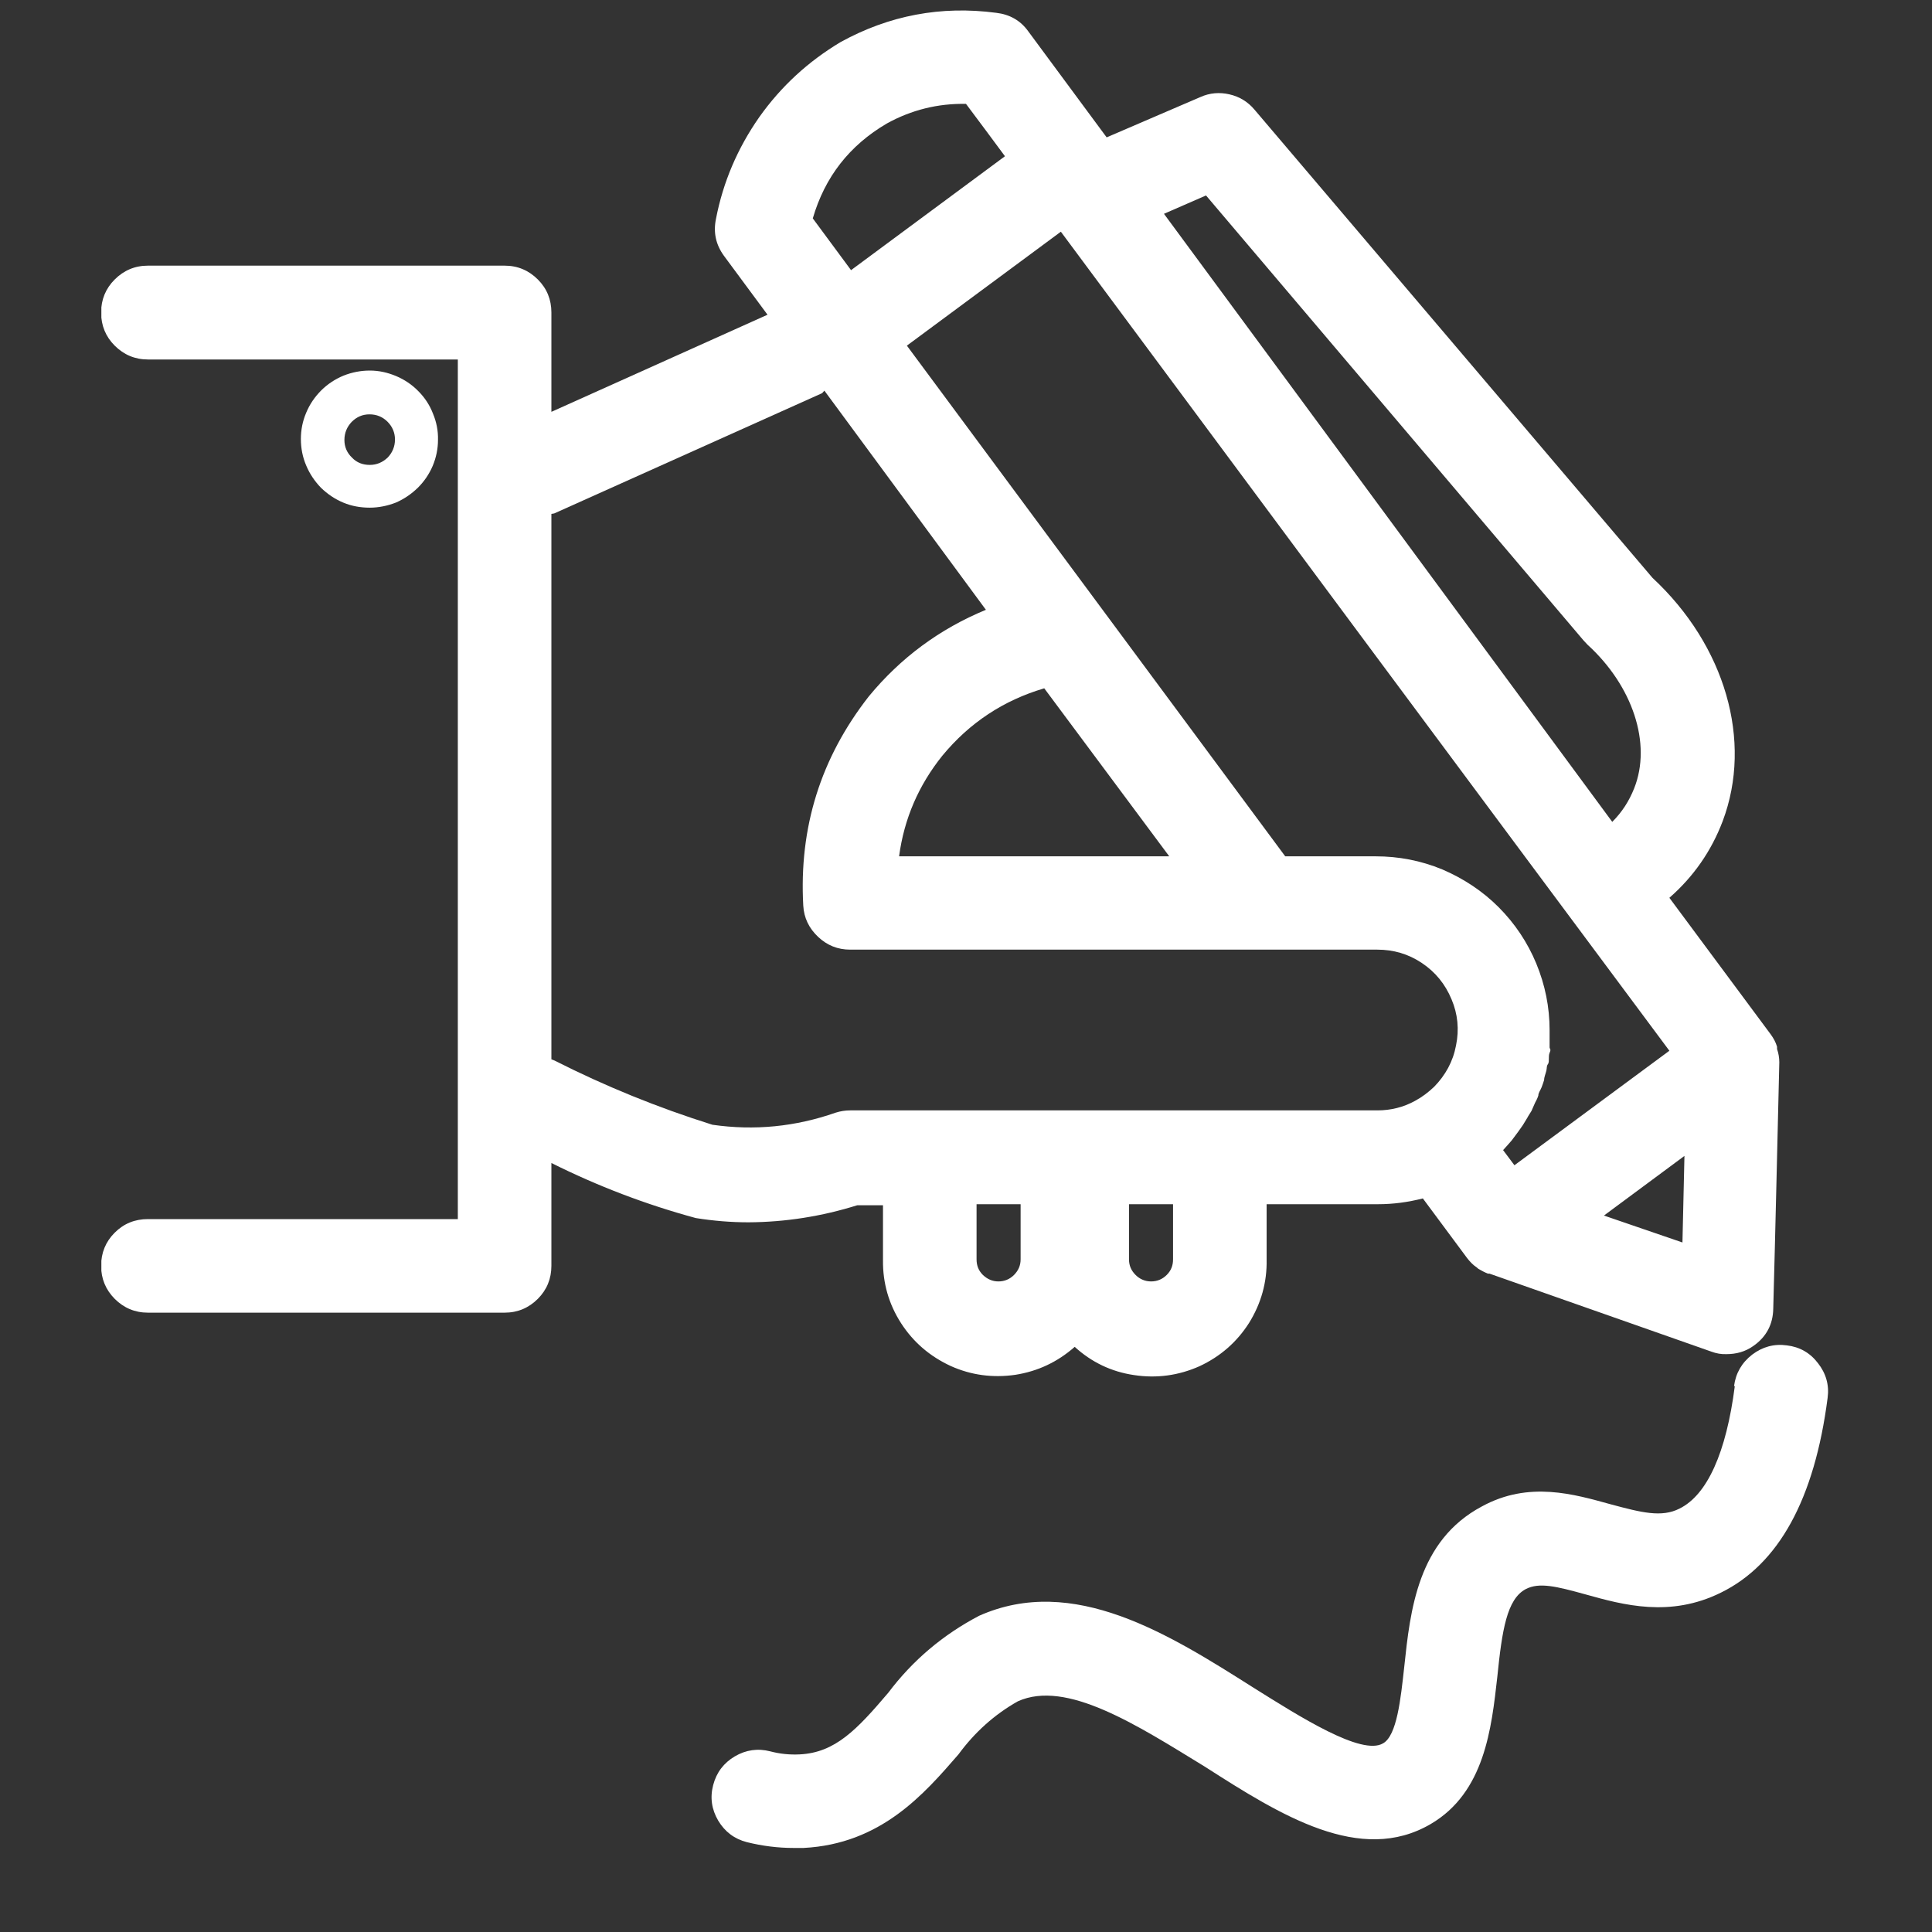 <svg xmlns="http://www.w3.org/2000/svg" xmlns:xlink="http://www.w3.org/1999/xlink" width="40" zoomAndPan="magnify" viewBox="0 0 30 30" height="40" preserveAspectRatio="xMidYMid meet" version="1.0"><rect x="0" y="0" width="30" height="30" fill="#333333" stroke="none"/><defs><clipPath id="e59ad8df79"><path d="M 1.574 0 L 28 0 L 28 22 L 1.574 22 Z M 1.574 0 " clip-rule="nonzero"/></clipPath><clipPath id="40b1361d70"><path d="M 11 20 L 28.426 20 L 28.426 29 L 11 29 Z M 11 20 " clip-rule="nonzero"/></clipPath></defs><g clip-path="url(#e59ad8df79)"><path fill="#ffffff" d="M 1.57 19.656 C 1.57 19.855 1.641 20.027 1.781 20.168 C 1.922 20.309 2.094 20.383 2.297 20.383 L 7.836 20.383 C 8.039 20.383 8.211 20.309 8.352 20.168 C 8.492 20.027 8.562 19.855 8.562 19.656 L 8.562 18.059 C 9.281 18.418 10.027 18.703 10.805 18.914 C 11.074 18.957 11.348 18.98 11.621 18.98 C 12.199 18.977 12.762 18.887 13.312 18.715 L 13.711 18.715 L 13.711 19.57 C 13.707 19.922 13.801 20.25 13.992 20.547 C 14.184 20.844 14.441 21.062 14.762 21.211 C 15.082 21.355 15.418 21.398 15.766 21.348 C 16.117 21.293 16.422 21.148 16.688 20.914 C 16.949 21.152 17.258 21.301 17.609 21.352 C 17.961 21.406 18.301 21.359 18.625 21.215 C 18.945 21.066 19.203 20.844 19.395 20.543 C 19.582 20.242 19.676 19.91 19.668 19.555 L 19.668 18.699 L 21.395 18.699 C 21.633 18.699 21.863 18.668 22.094 18.609 L 22.781 19.535 C 22.824 19.59 22.871 19.641 22.93 19.68 L 22.957 19.703 C 23.004 19.73 23.055 19.758 23.105 19.777 L 23.129 19.777 L 26.574 20.988 C 26.648 21.016 26.73 21.031 26.809 21.027 C 26.961 21.027 27.102 20.988 27.223 20.902 C 27.426 20.762 27.531 20.566 27.535 20.32 C 27.57 19.043 27.598 17.777 27.629 16.496 C 27.629 16.426 27.617 16.355 27.594 16.289 L 27.594 16.254 C 27.574 16.184 27.539 16.121 27.496 16.062 L 25.922 13.941 C 26.297 13.613 26.574 13.215 26.75 12.75 C 27.219 11.504 26.789 10.023 25.66 8.973 L 19.48 1.703 C 19.379 1.582 19.246 1.5 19.09 1.465 C 18.938 1.43 18.785 1.441 18.637 1.508 L 17.184 2.133 L 15.965 0.484 C 15.844 0.316 15.676 0.223 15.469 0.199 C 14.613 0.086 13.809 0.238 13.055 0.652 C 12.551 0.953 12.129 1.34 11.789 1.82 C 11.453 2.301 11.227 2.828 11.117 3.402 C 11.074 3.613 11.117 3.801 11.242 3.973 L 11.918 4.887 L 8.562 6.395 L 8.562 4.852 C 8.562 4.652 8.492 4.48 8.352 4.34 C 8.211 4.199 8.039 4.125 7.836 4.125 L 2.297 4.125 C 2.094 4.125 1.922 4.199 1.781 4.34 C 1.641 4.48 1.57 4.652 1.57 4.852 C 1.57 5.055 1.641 5.227 1.781 5.367 C 1.922 5.508 2.094 5.582 2.297 5.582 L 7.109 5.582 L 7.109 18.93 L 2.297 18.93 C 2.094 18.93 1.922 19 1.781 19.141 C 1.641 19.281 1.57 19.453 1.57 19.656 Z M 15.848 19.555 C 15.848 19.652 15.812 19.73 15.746 19.797 C 15.68 19.863 15.598 19.898 15.504 19.898 C 15.41 19.898 15.332 19.863 15.262 19.797 C 15.195 19.73 15.164 19.652 15.164 19.555 L 15.164 18.699 L 15.848 18.699 Z M 15.848 18.059 Z M 18.215 19.555 C 18.215 19.652 18.184 19.73 18.117 19.797 C 18.051 19.863 17.969 19.898 17.875 19.898 C 17.781 19.898 17.699 19.863 17.633 19.797 C 17.566 19.73 17.531 19.652 17.531 19.555 L 17.531 18.699 L 18.215 18.699 Z M 18.215 18.059 Z M 18.156 13.297 L 13.961 13.297 C 14.039 12.711 14.266 12.191 14.633 11.734 C 15.055 11.223 15.582 10.875 16.215 10.688 Z M 14.082 5.367 L 16.473 3.598 C 19.621 7.84 22.77 12.082 25.922 16.316 L 23.516 18.094 L 23.34 17.859 L 23.41 17.781 C 23.438 17.746 23.469 17.719 23.492 17.684 L 23.574 17.574 L 23.648 17.469 L 23.715 17.359 C 23.734 17.32 23.762 17.285 23.781 17.25 C 23.797 17.211 23.82 17.164 23.836 17.125 C 23.855 17.09 23.875 17.051 23.887 17.012 C 23.887 16.969 23.922 16.926 23.938 16.883 C 23.953 16.844 23.965 16.809 23.977 16.77 C 23.977 16.723 24 16.676 24.012 16.625 C 24.023 16.574 24.012 16.555 24.039 16.52 C 24.062 16.48 24.039 16.406 24.062 16.348 C 24.09 16.289 24.062 16.289 24.062 16.262 C 24.062 16.172 24.062 16.086 24.062 15.996 C 24.062 15.637 23.992 15.293 23.855 14.961 C 23.719 14.633 23.523 14.34 23.27 14.086 C 23.016 13.832 22.723 13.641 22.395 13.5 C 22.062 13.363 21.719 13.297 21.359 13.297 L 19.957 13.297 Z M 24.906 18.875 L 26.156 17.949 L 26.125 19.293 Z M 18.727 3.035 L 24.586 9.941 L 24.648 10.008 C 25.352 10.648 25.652 11.547 25.375 12.242 C 25.297 12.438 25.188 12.609 25.035 12.762 L 18.074 3.32 Z M 13.77 1.918 C 14.152 1.707 14.562 1.605 15 1.613 C 15.203 1.883 15.402 2.152 15.605 2.426 L 13.215 4.195 L 12.621 3.391 C 12.809 2.746 13.191 2.258 13.77 1.918 Z M 8.605 7.973 L 12.766 6.105 L 12.801 6.066 L 15.309 9.469 C 14.59 9.766 13.984 10.215 13.492 10.812 C 12.742 11.77 12.406 12.852 12.473 14.062 C 12.484 14.254 12.562 14.414 12.703 14.547 C 12.844 14.68 13.008 14.746 13.203 14.746 L 21.387 14.746 C 21.637 14.746 21.867 14.812 22.078 14.953 C 22.289 15.094 22.441 15.281 22.539 15.516 C 22.637 15.746 22.66 15.988 22.609 16.234 C 22.562 16.484 22.445 16.695 22.27 16.875 C 22.18 16.961 22.082 17.035 21.973 17.094 C 21.789 17.195 21.594 17.242 21.387 17.242 L 13.203 17.242 C 13.125 17.242 13.051 17.254 12.977 17.277 C 12.352 17.496 11.715 17.559 11.062 17.465 C 10.215 17.199 9.398 16.867 8.613 16.469 L 8.562 16.449 L 8.562 7.98 Z M 8.605 7.973 " fill-opacity="1" fill-rule="nonzero"/></g><g clip-path="url(#40b1361d70)"><path fill="#ffffff" d="M 26.938 21.523 C 26.805 22.559 26.508 23.215 26.078 23.426 C 25.801 23.566 25.492 23.488 25.012 23.359 C 24.445 23.203 23.742 22.992 23.012 23.391 C 22.012 23.922 21.898 25.008 21.805 25.883 C 21.75 26.383 21.691 26.949 21.477 27.07 C 21.145 27.27 20.176 26.652 19.465 26.207 C 18.152 25.375 16.668 24.438 15.203 25.09 C 14.645 25.383 14.172 25.781 13.793 26.285 C 13.305 26.859 12.969 27.215 12.418 27.242 C 12.262 27.25 12.109 27.234 11.961 27.195 C 11.766 27.145 11.582 27.172 11.41 27.273 C 11.238 27.375 11.125 27.523 11.074 27.719 C 11.023 27.914 11.051 28.098 11.152 28.27 C 11.254 28.441 11.402 28.555 11.598 28.605 C 11.836 28.664 12.078 28.695 12.324 28.695 L 12.477 28.695 C 13.68 28.633 14.348 27.859 14.883 27.242 C 15.133 26.902 15.438 26.625 15.805 26.418 C 16.559 26.078 17.645 26.781 18.711 27.434 C 19.891 28.191 21.125 28.961 22.215 28.324 C 23.055 27.832 23.16 26.836 23.25 26.039 C 23.324 25.312 23.398 24.832 23.691 24.676 C 23.902 24.566 24.168 24.633 24.621 24.758 C 25.207 24.922 25.934 25.121 26.723 24.73 C 27.621 24.289 28.176 23.277 28.379 21.707 C 28.406 21.508 28.355 21.328 28.23 21.168 C 28.109 21.008 27.945 20.914 27.746 20.891 C 27.547 20.863 27.367 20.914 27.207 21.035 C 27.047 21.16 26.953 21.32 26.926 21.523 Z M 26.938 21.523 " fill-opacity="1" fill-rule="nonzero"/></g><path fill="#ffffff" d="M 6.801 6.832 C 6.805 6.688 6.777 6.551 6.723 6.422 C 6.672 6.289 6.594 6.172 6.496 6.074 C 6.398 5.973 6.281 5.895 6.152 5.84 C 6.02 5.785 5.887 5.754 5.742 5.754 C 5.602 5.754 5.465 5.781 5.336 5.832 C 5.203 5.887 5.086 5.965 4.988 6.062 C 4.887 6.164 4.809 6.277 4.754 6.41 C 4.699 6.539 4.672 6.676 4.672 6.816 C 4.672 6.961 4.699 7.098 4.754 7.227 C 4.809 7.359 4.887 7.473 4.984 7.574 C 5.086 7.672 5.199 7.75 5.332 7.805 C 5.461 7.859 5.598 7.883 5.742 7.883 C 5.879 7.883 6.016 7.855 6.145 7.805 C 6.273 7.75 6.387 7.672 6.488 7.574 C 6.586 7.477 6.664 7.363 6.719 7.234 C 6.773 7.105 6.801 6.969 6.801 6.832 Z M 5.348 6.832 C 5.348 6.723 5.387 6.629 5.461 6.551 C 5.539 6.473 5.629 6.434 5.738 6.434 C 5.848 6.434 5.941 6.473 6.016 6.547 C 6.094 6.625 6.133 6.719 6.133 6.824 C 6.133 6.934 6.094 7.027 6.02 7.105 C 5.941 7.18 5.848 7.219 5.742 7.219 C 5.633 7.219 5.539 7.184 5.465 7.105 C 5.387 7.031 5.348 6.938 5.348 6.832 Z M 5.348 6.832 " fill-opacity="1" fill-rule="nonzero"/></svg>